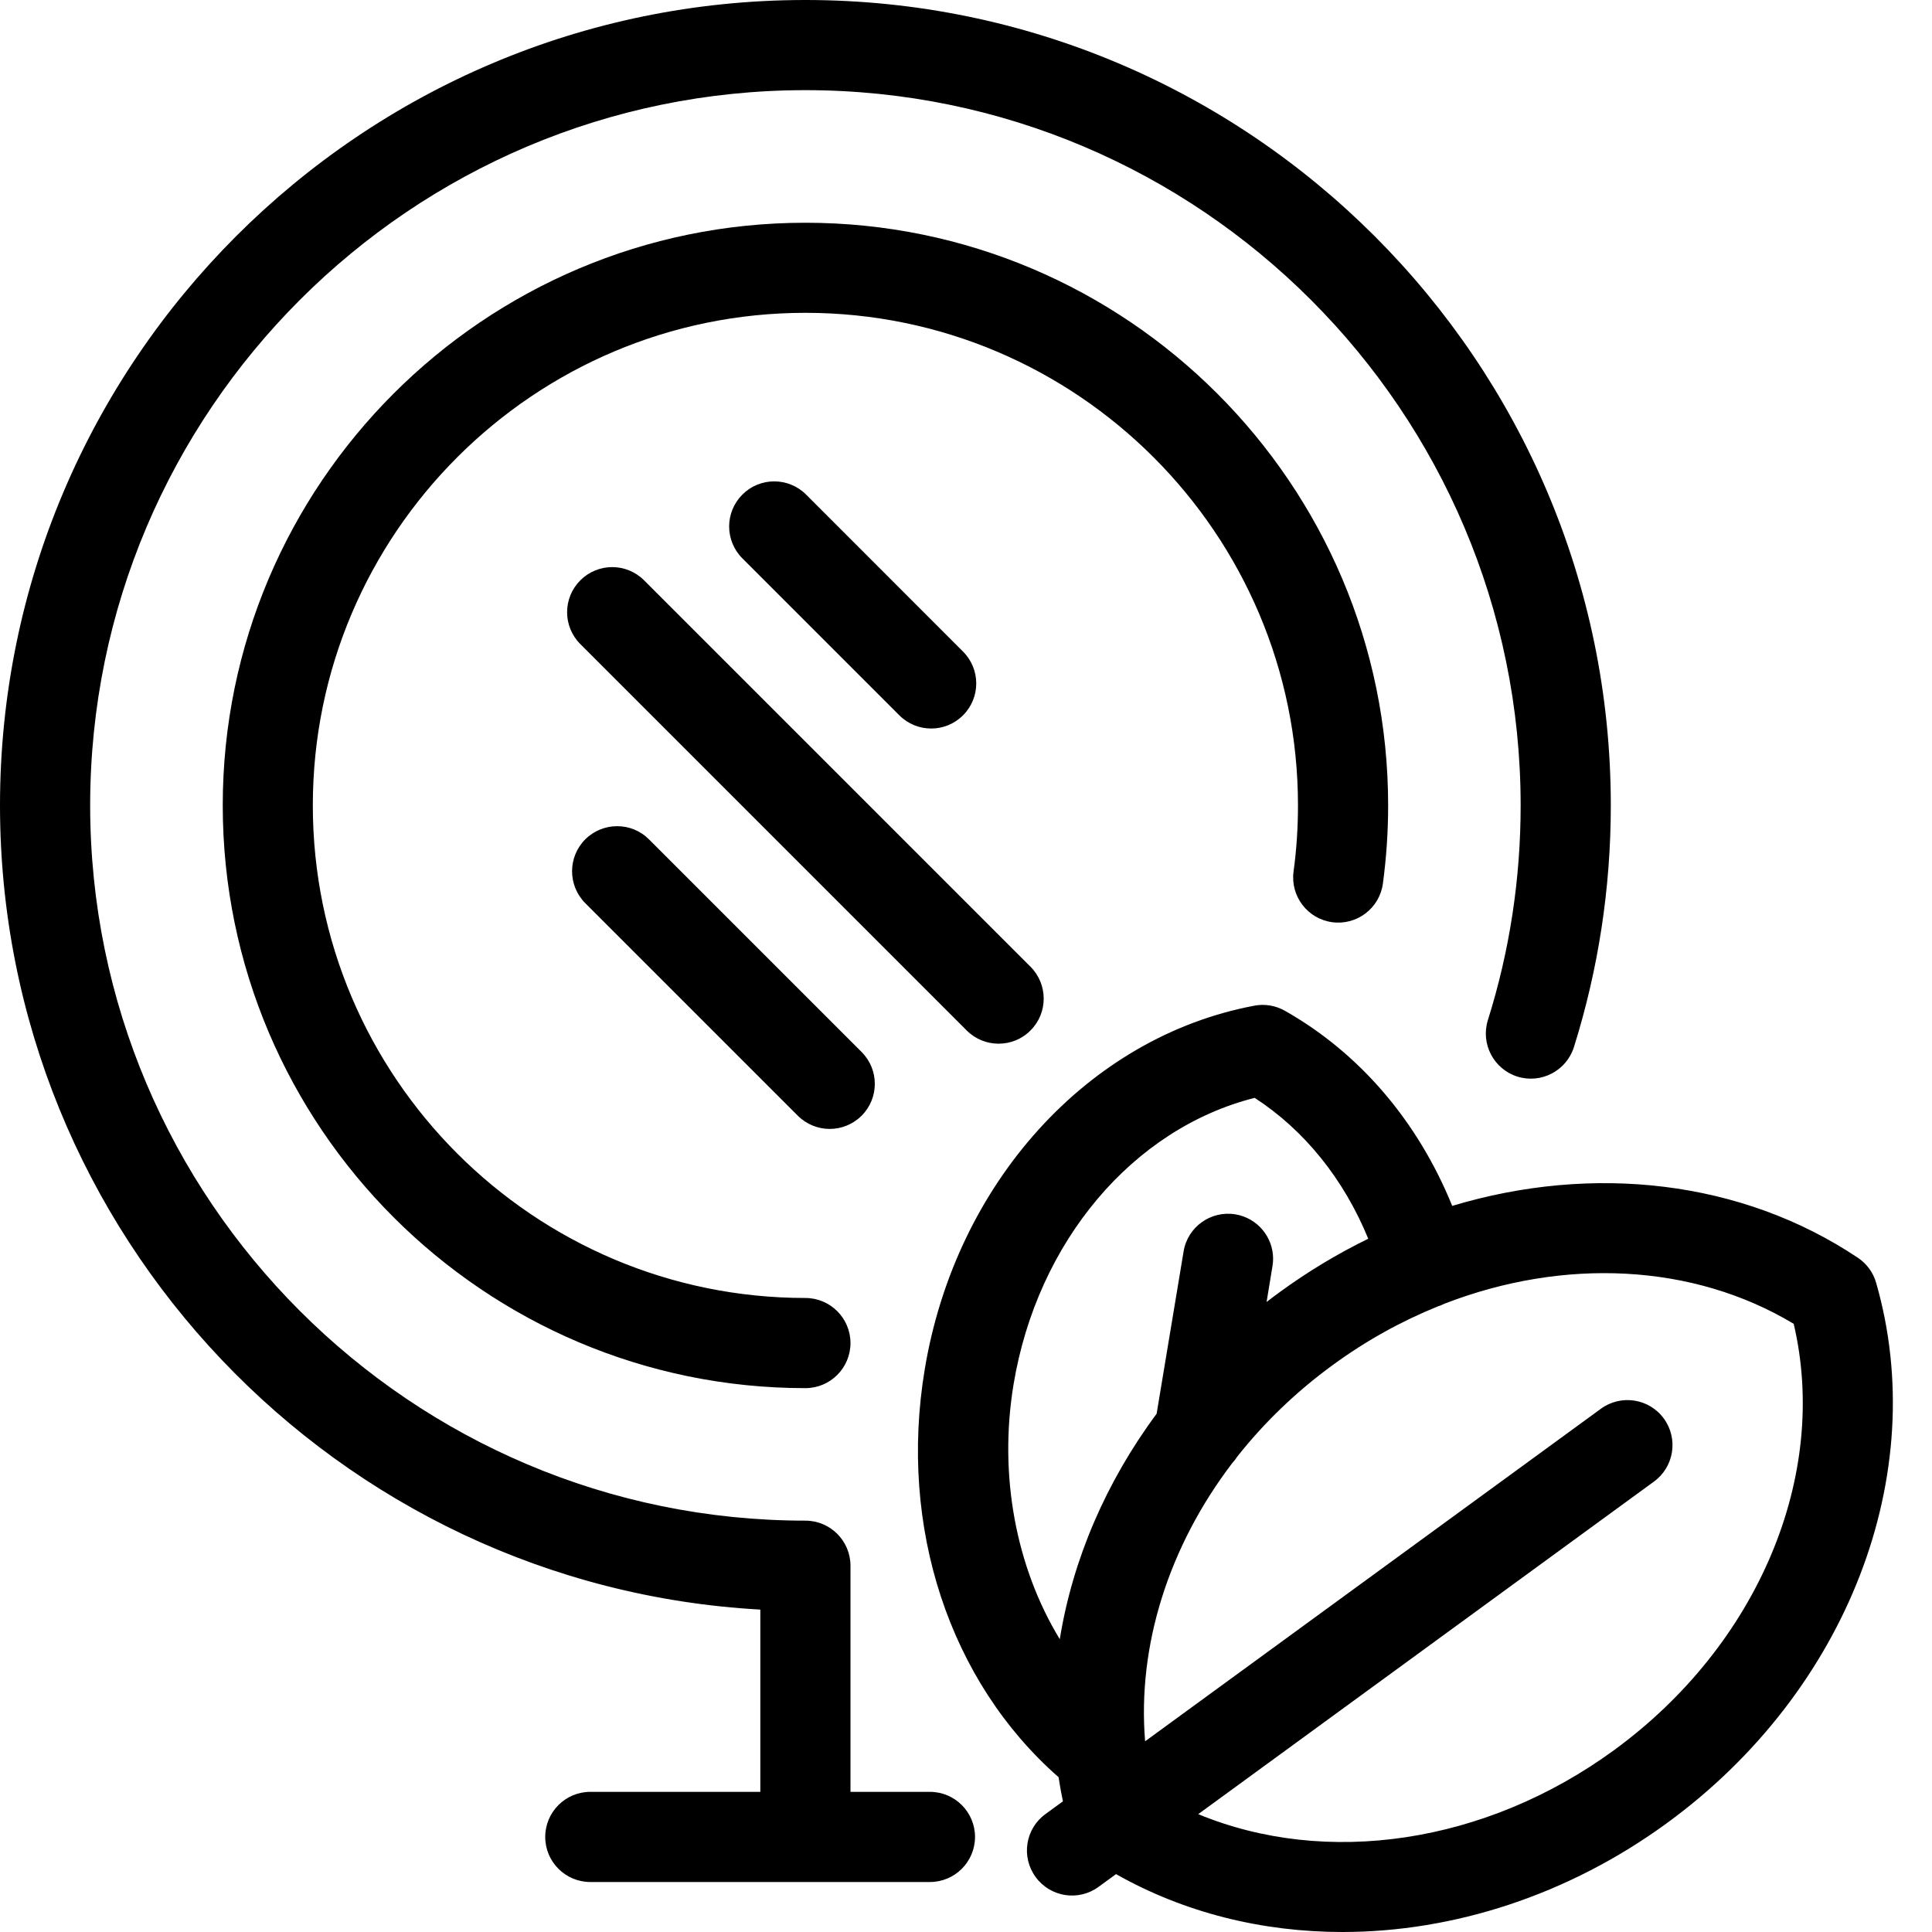 <svg width="24" height="24" viewBox="0 0 24 24" fill="none" xmlns="http://www.w3.org/2000/svg">
<path d="M16.069 10.826C16.106 10.556 16.124 10.28 16.124 10.005C16.124 6.631 13.379 3.886 10.005 3.886C6.631 3.886 3.886 6.631 3.886 10.005C3.886 13.379 6.631 16.124 10.005 16.124C10.314 16.124 10.565 16.375 10.565 16.684C10.565 16.993 10.314 17.244 10.005 17.244C6.014 17.244 2.767 13.997 2.767 10.005C2.767 6.014 6.014 2.767 10.005 2.767C13.997 2.767 17.244 6.014 17.244 10.005C17.244 10.33 17.222 10.656 17.179 10.975C17.138 11.282 16.856 11.497 16.55 11.456C16.243 11.415 16.028 11.133 16.069 10.826ZM11.552 22.259H10.565V19.45C10.565 19.141 10.314 18.89 10.005 18.89C5.106 18.89 1.12 14.905 1.12 10.005C1.12 5.106 5.106 1.12 10.005 1.12C14.905 1.12 18.89 5.106 18.89 10.005C18.89 10.915 18.754 11.812 18.483 12.672C18.391 12.967 18.555 13.281 18.85 13.374C19.145 13.466 19.459 13.302 19.552 13.007C19.856 12.039 20.01 11.029 20.01 10.005C20.01 4.488 15.522 0 10.005 0C4.488 0 0 4.488 0 10.005C0 15.334 4.188 19.703 9.445 19.995V22.259H7.333C7.024 22.259 6.773 22.51 6.773 22.819C6.773 23.128 7.024 23.379 7.333 23.379H9.992C9.997 23.379 10.001 23.379 10.005 23.379C10.009 23.379 10.014 23.379 10.018 23.379H11.552C11.861 23.379 12.112 23.128 12.112 22.819C12.112 22.51 11.861 22.259 11.552 22.259ZM12.405 12.965C12.549 12.965 12.692 12.911 12.801 12.801C13.02 12.583 13.02 12.228 12.801 12.009L8.001 7.209C7.782 6.99 7.428 6.99 7.209 7.209C6.99 7.428 6.99 7.782 7.209 8.001L12.009 12.801C12.119 12.911 12.262 12.965 12.405 12.965ZM7.27 10.427C7.052 10.646 7.052 11 7.27 11.219L9.911 13.86C10.021 13.969 10.164 14.024 10.307 14.024C10.45 14.024 10.594 13.969 10.703 13.86C10.922 13.641 10.922 13.287 10.703 13.068L8.062 10.427C7.844 10.208 7.489 10.209 7.27 10.427ZM20.709 22.646C19.479 23.544 18.053 24 16.676 24C15.682 24 14.714 23.762 13.864 23.281L13.647 23.439C13.397 23.622 13.047 23.567 12.865 23.317C12.682 23.067 12.737 22.717 12.987 22.535L13.204 22.377C13.183 22.277 13.165 22.177 13.15 22.077C11.797 20.891 11.161 18.974 11.487 17.013C11.87 14.698 13.516 12.881 15.582 12.493C15.712 12.468 15.846 12.491 15.961 12.556C16.889 13.081 17.613 13.929 18.04 14.98C19.788 14.454 21.637 14.659 23.08 15.625C23.189 15.698 23.27 15.808 23.306 15.935C23.991 18.316 22.947 21.013 20.709 22.646ZM14.368 17.562L14.703 15.546C14.753 15.241 15.041 15.035 15.347 15.085C15.621 15.131 15.815 15.368 15.815 15.637C15.815 15.668 15.812 15.698 15.807 15.729L15.734 16.174C15.787 16.132 15.841 16.092 15.896 16.052C16.249 15.794 16.618 15.573 16.997 15.388C16.693 14.647 16.205 14.04 15.586 13.638C14.076 14.019 12.886 15.421 12.591 17.196C12.403 18.331 12.623 19.472 13.165 20.363C13.324 19.377 13.737 18.413 14.368 17.562ZM22.282 16.445C21.031 15.693 19.427 15.621 17.944 16.195C17.917 16.209 17.889 16.22 17.86 16.229C17.409 16.412 16.97 16.654 16.557 16.956C16.099 17.29 15.7 17.676 15.368 18.097C15.351 18.124 15.331 18.15 15.309 18.173C14.52 19.207 14.127 20.441 14.225 21.631L19.887 17.5C20.136 17.318 20.487 17.372 20.669 17.622C20.851 17.872 20.796 18.222 20.547 18.404L14.885 22.536C16.47 23.192 18.448 22.91 20.049 21.742C21.845 20.431 22.724 18.326 22.282 16.445ZM11.568 9.05C11.711 9.05 11.854 8.995 11.963 8.886C12.182 8.667 12.182 8.313 11.963 8.094L10.014 6.144C9.795 5.925 9.44 5.925 9.222 6.144C9.003 6.363 9.003 6.717 9.222 6.936L11.172 8.886C11.281 8.995 11.424 9.05 11.568 9.05Z" fill="black"/>
</svg>
